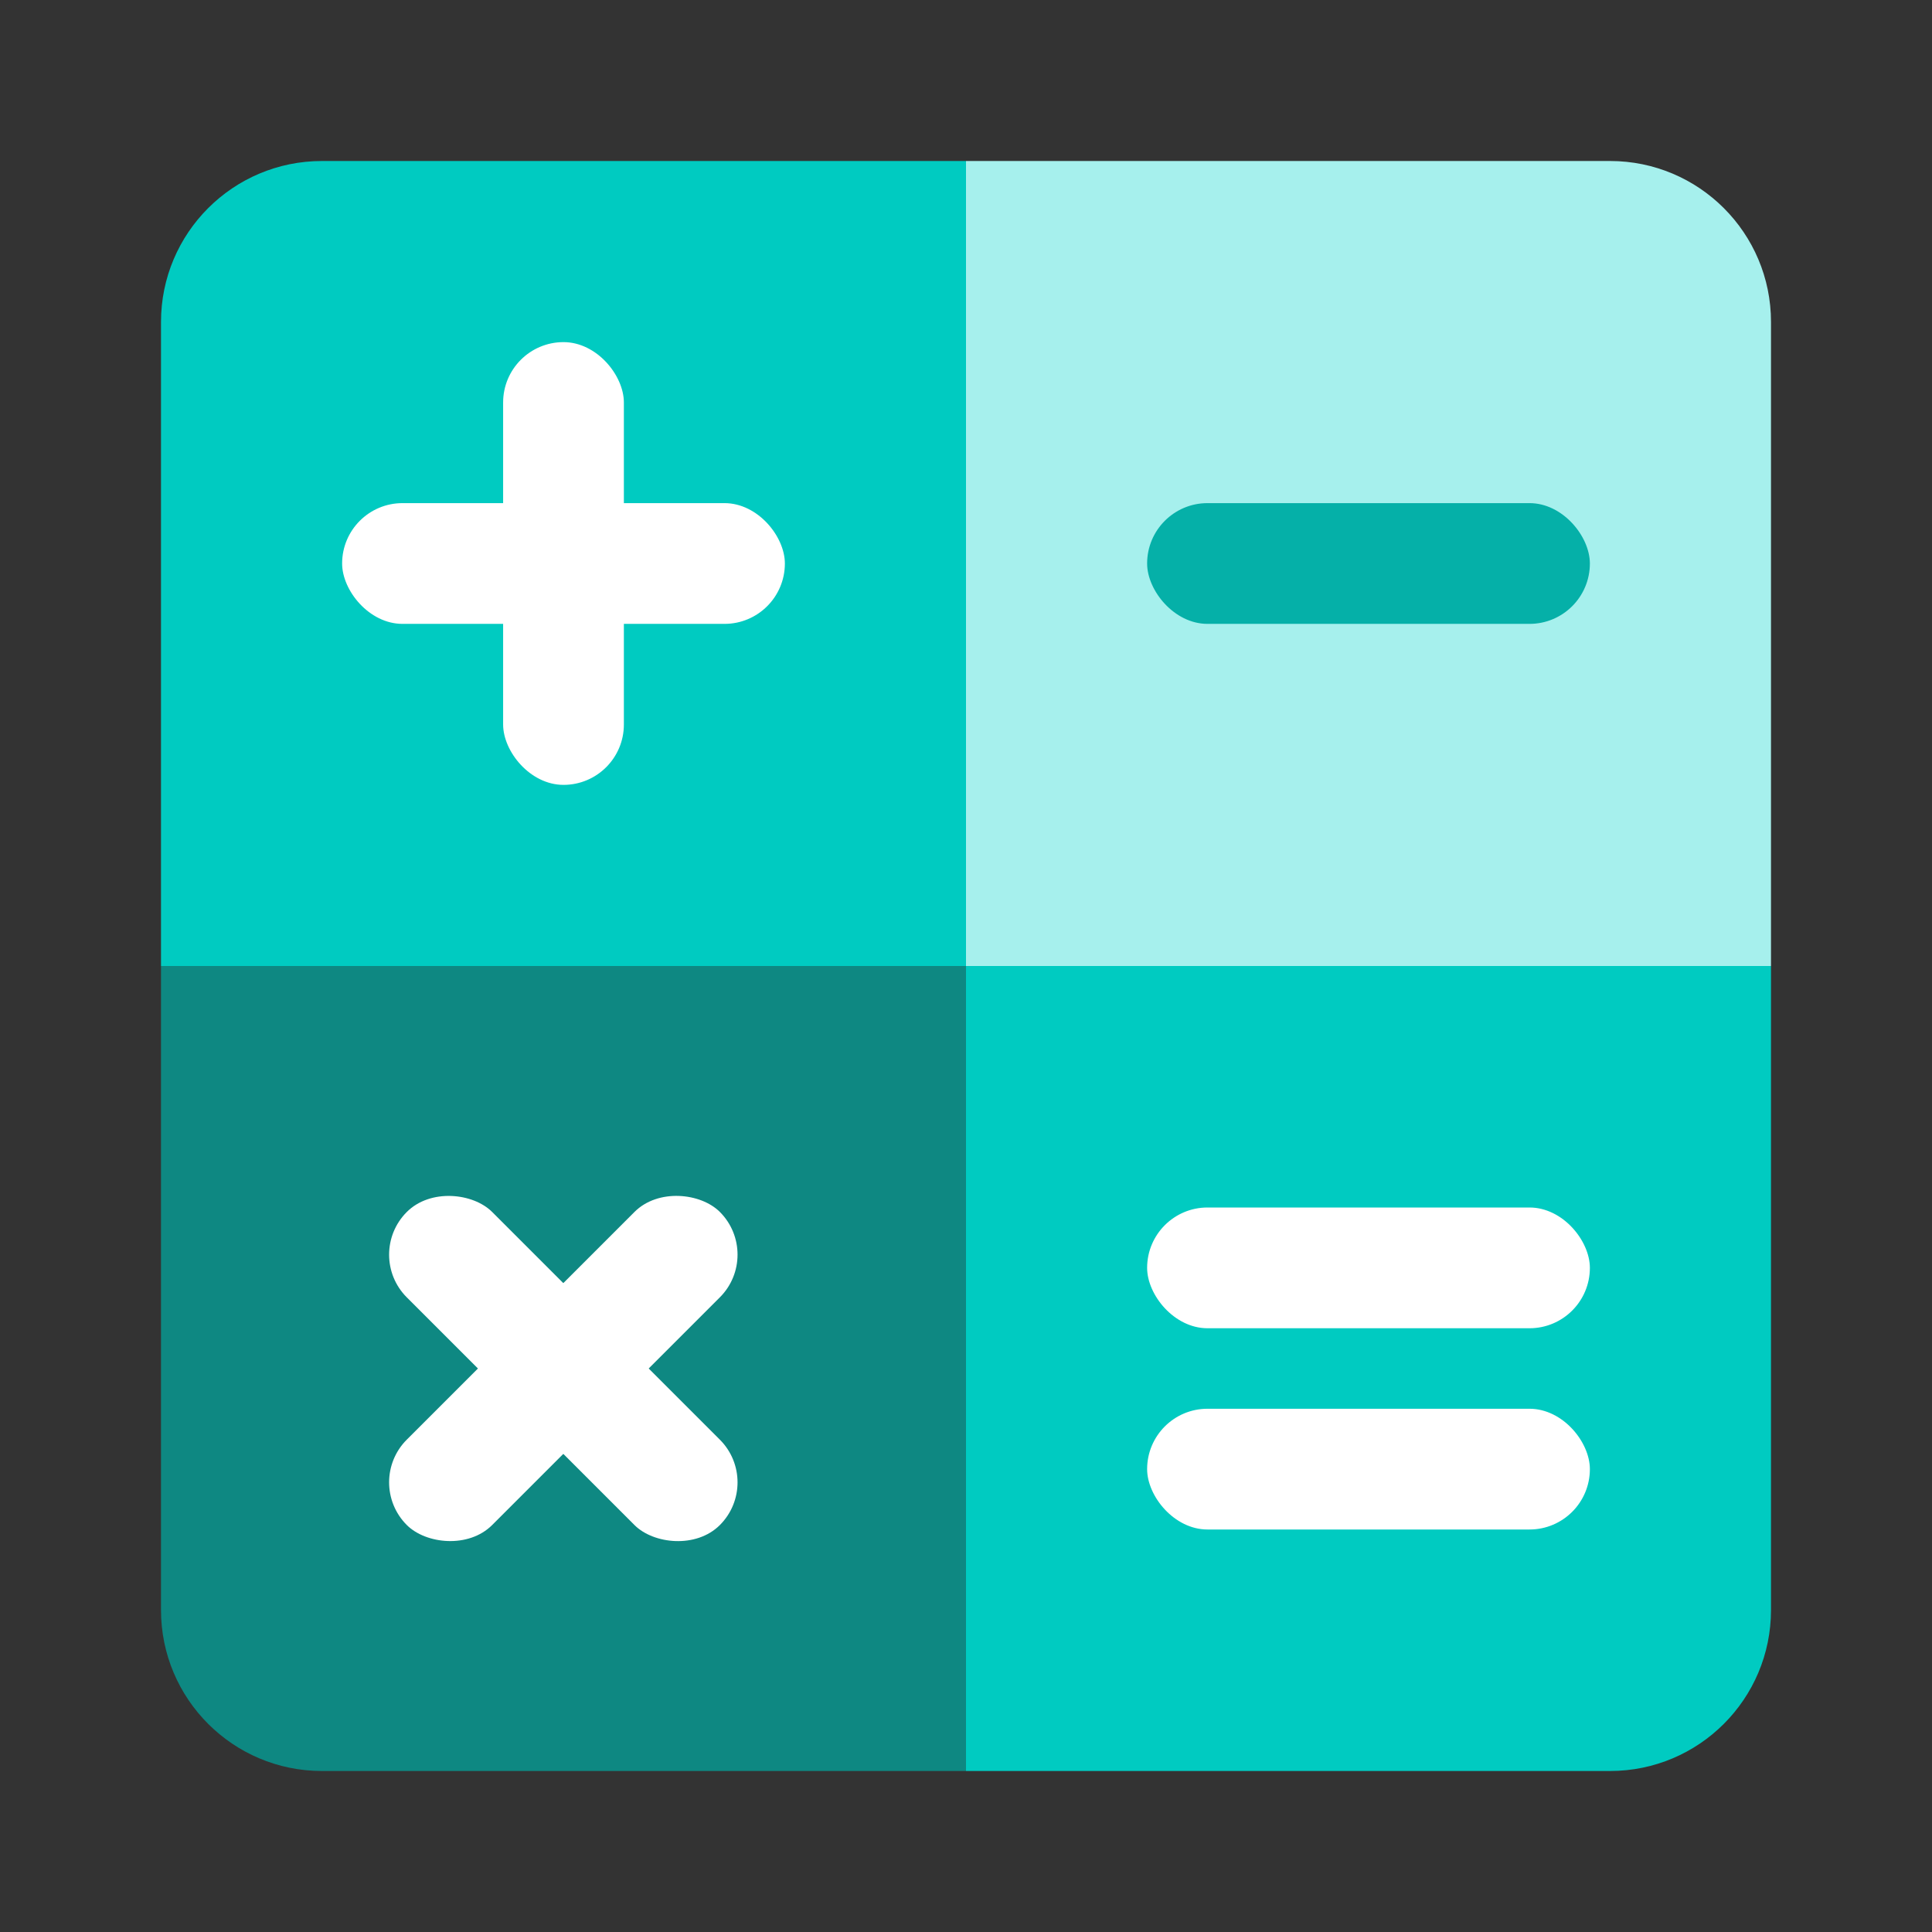 <svg width="24" height="24" viewBox="0 0 24 24" fill="none" xmlns="http://www.w3.org/2000/svg">
<rect x="0" y="0" width="24" height="24" fill="#333333" stroke="none"/>
<path d="M2 4C2 2.895 2.895 2 4 2H12V12H2V4Z" fill="#00CBC1"/>
<path d="M2 12H12V22H4C2.895 22 2 21.105 2 20V12Z" fill="#0E8882"/>
<path d="M12 2H20C21.105 2 22 2.895 22 4V12H12V2Z" fill="#A6F0ED"/>
<path d="M12 12H22V20C22 21.105 21.105 22 20 22H12V12Z" fill="#00CBC1"/>
<rect x="14.25" y="6.25" width="5.5" height="1.5" rx="0.75" fill="#05B0A8"/>
<rect x="14.25" y="15" width="5.5" height="1.5" rx="0.75" fill="white"/>
<rect x="4.25" y="6.25" width="5.5" height="1.5" rx="0.75" fill="white"/>
<rect x="4.523" y="18.414" width="5.5" height="1.5" rx="0.75" transform="rotate(-45 4.523 18.414)" fill="white"/>
<rect x="6.25" y="4.25" width="1.5" height="5.5" rx="0.75" fill="white"/>
<rect x="4.523" y="15.586" width="1.5" height="5.5" rx="0.75" transform="rotate(-45 4.523 15.586)" fill="white"/>
<rect x="14.25" y="17.5" width="5.5" height="1.5" rx="0.75" fill="white"/>
</svg>
